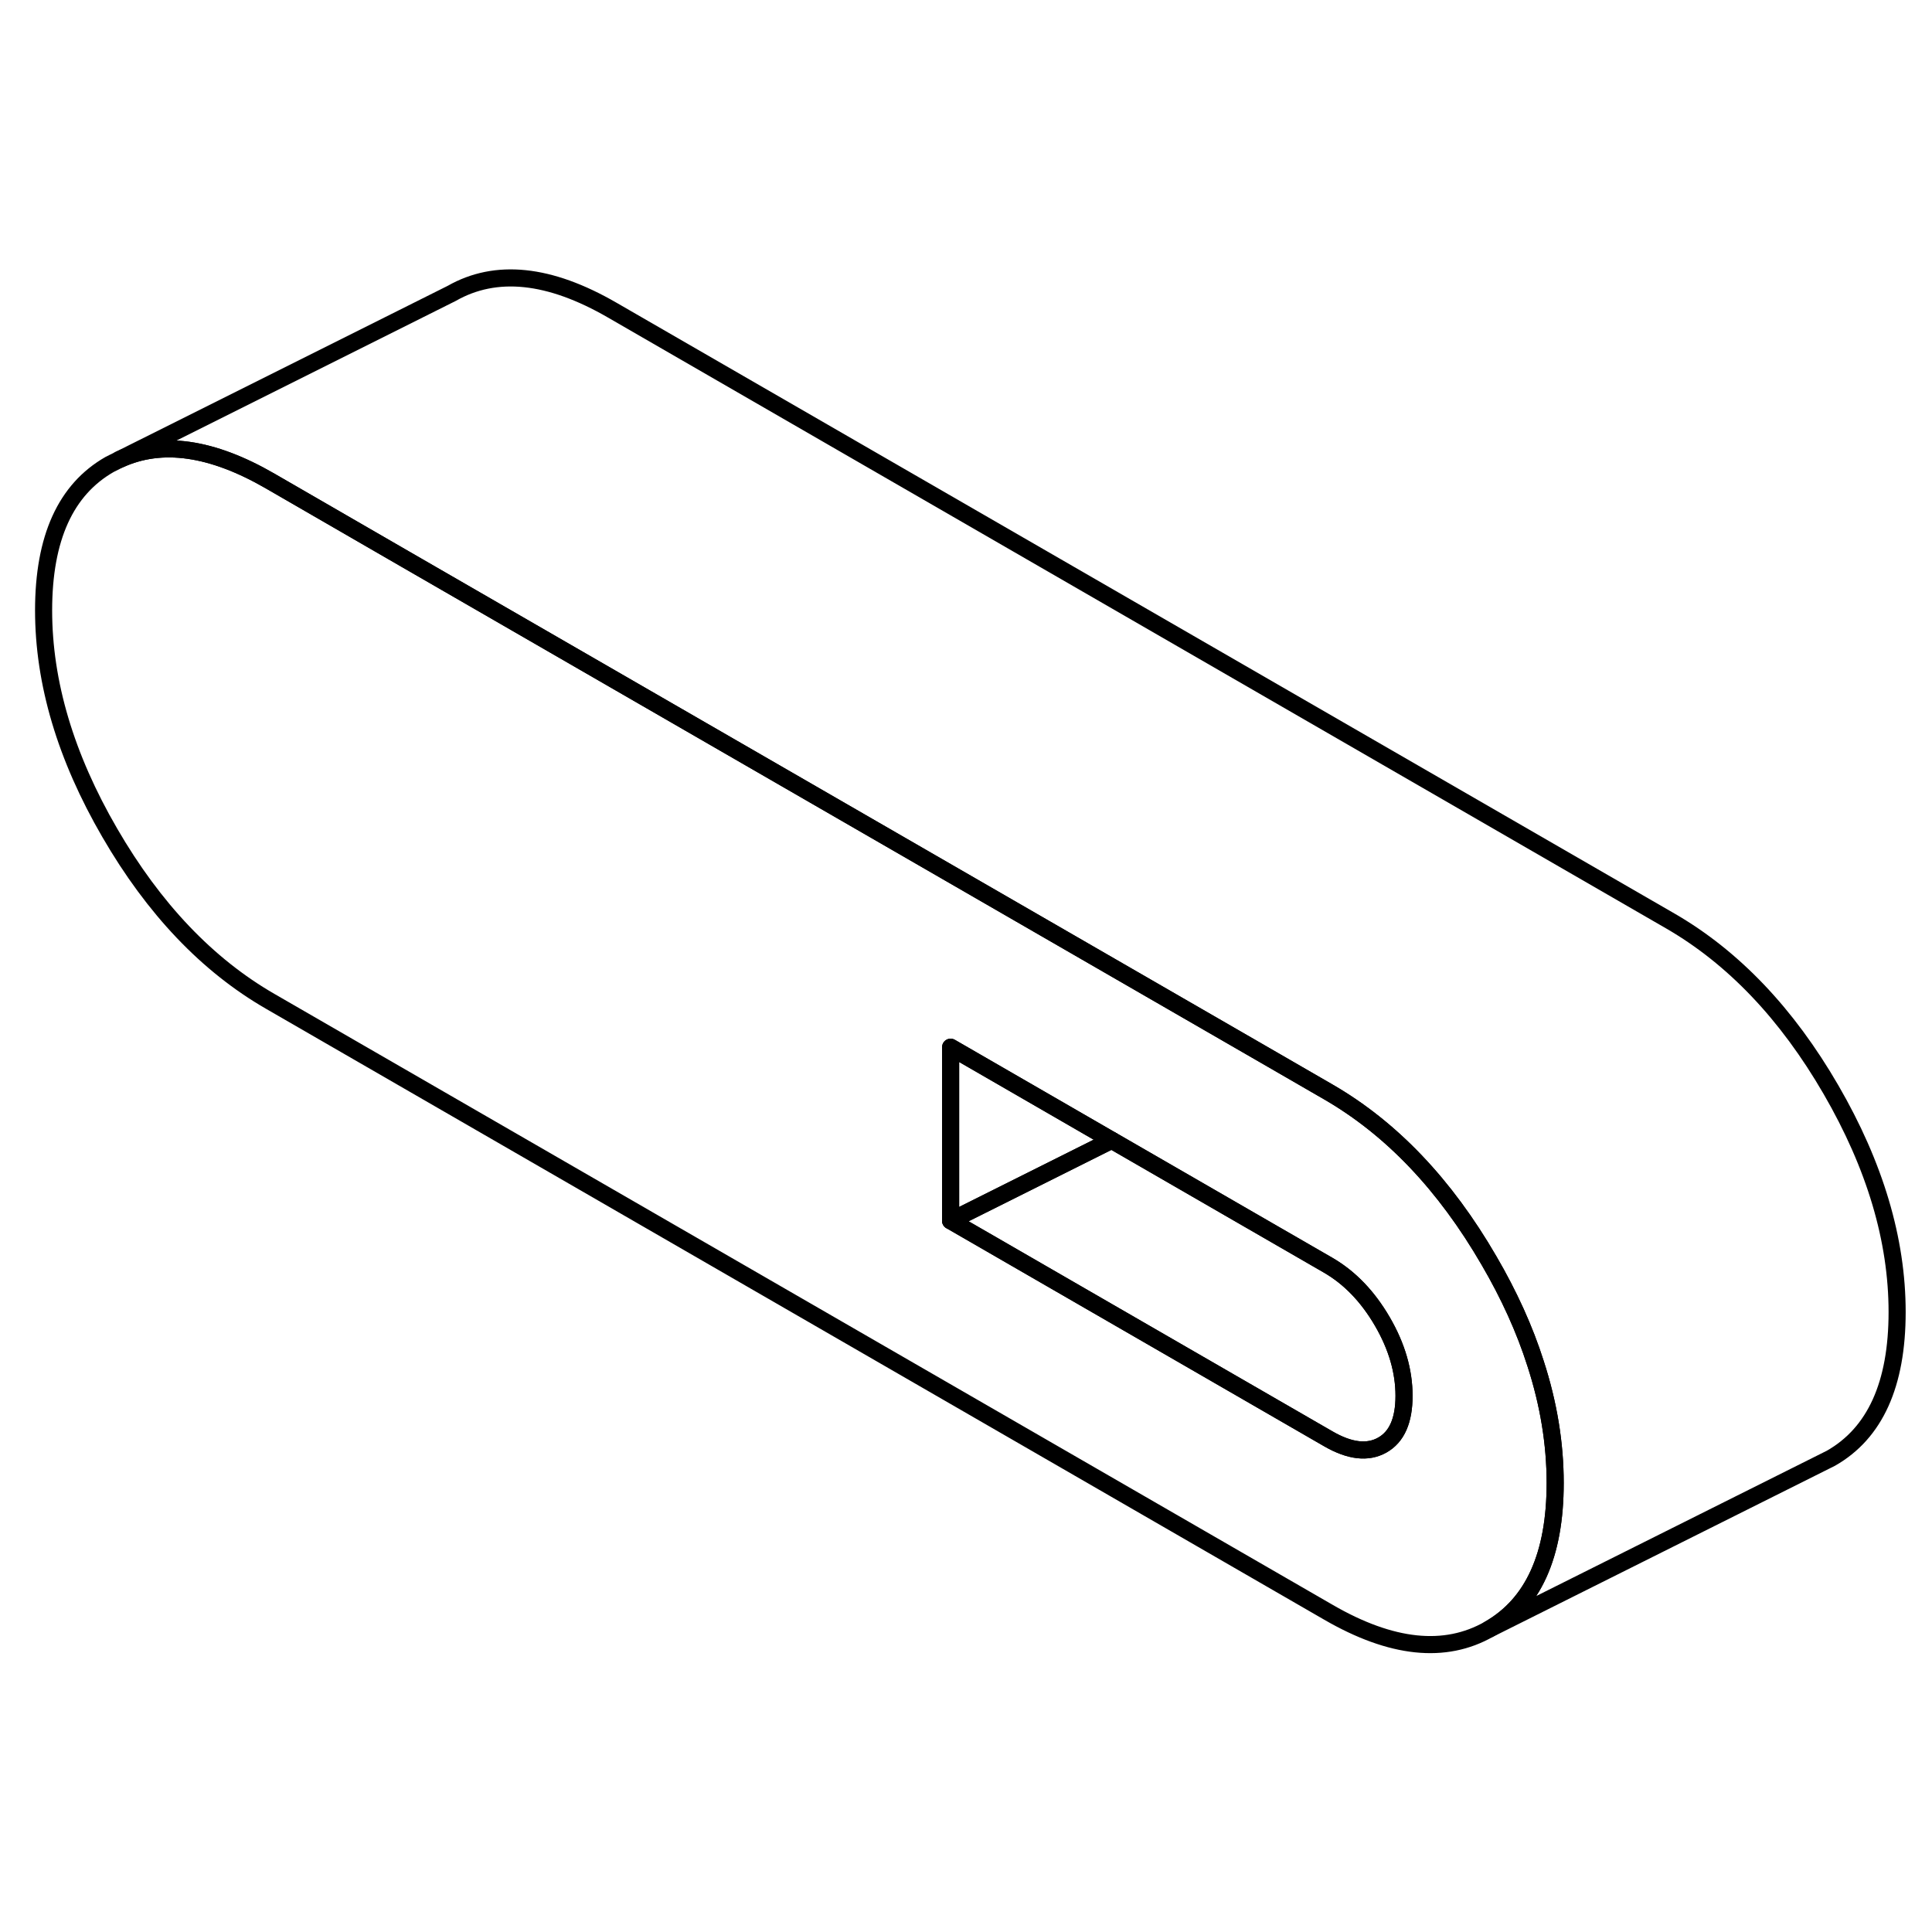 <svg width="48" height="48" viewBox="0 0 113 85" fill="none" xmlns="http://www.w3.org/2000/svg" stroke-width="1px"
     stroke-linecap="round" stroke-linejoin="round">
    <path d="M89.81 65.74C89.18 63.76 88.27 61.75 87.09 59.73C84.51 55.28 81.38 52 77.7 49.87L74.43 47.98L23.7 18.7L15.81 14.14C12.39 12.16 9.45 11.74 6.98 12.88L6.42 13.16C3.84 14.63 2.55 17.47 2.55 21.7C2.55 25.93 3.84 30.27 6.42 34.71C9 39.16 12.13 42.45 15.81 44.57L77.7 80.3C81.38 82.43 84.51 82.76 87.09 81.29C89.67 79.82 90.96 76.97 90.96 72.74C90.96 70.44 90.58 68.11 89.81 65.74ZM80.85 70.52C80 71 78.95 70.88 77.7 70.16L55.6 57.4V47.25L65.02 52.69L77.7 60.01C78.95 60.74 80 61.83 80.85 63.29C81.7 64.75 82.12 66.2 82.12 67.64C82.12 69.08 81.7 70.04 80.85 70.52Z" stroke="currentColor" stroke-linejoin="round"/>
    <path d="M82.12 67.639C82.12 69.079 81.7 70.039 80.85 70.519C80 70.999 78.95 70.879 77.7 70.159L55.6 57.399L65.02 52.69L77.7 60.01C78.95 60.739 80 61.83 80.85 63.289C81.7 64.749 82.12 66.2 82.12 67.639Z" stroke="currentColor" stroke-linejoin="round"/>
    <path d="M65.02 52.69L55.6 57.4V47.249L65.02 52.69Z" stroke="currentColor" stroke-linejoin="round"/>
    <path d="M110.96 62.74C110.96 66.97 109.67 69.82 107.09 71.29L106.53 71.57L87.09 81.29C89.67 79.82 90.96 76.97 90.96 72.74C90.96 70.44 90.58 68.11 89.81 65.74C89.18 63.76 88.27 61.75 87.09 59.73C84.51 55.28 81.38 52 77.7 49.87L74.43 47.98L23.7 18.7L15.81 14.14C12.39 12.16 9.45 11.74 6.98 12.88L26.42 3.16C29 1.69 32.13 2.01 35.81 4.14L97.7 39.87C101.38 42 104.51 45.28 107.09 49.73C109.67 54.18 110.96 58.52 110.96 62.74Z" stroke="currentColor" stroke-linejoin="round"/>
</svg>